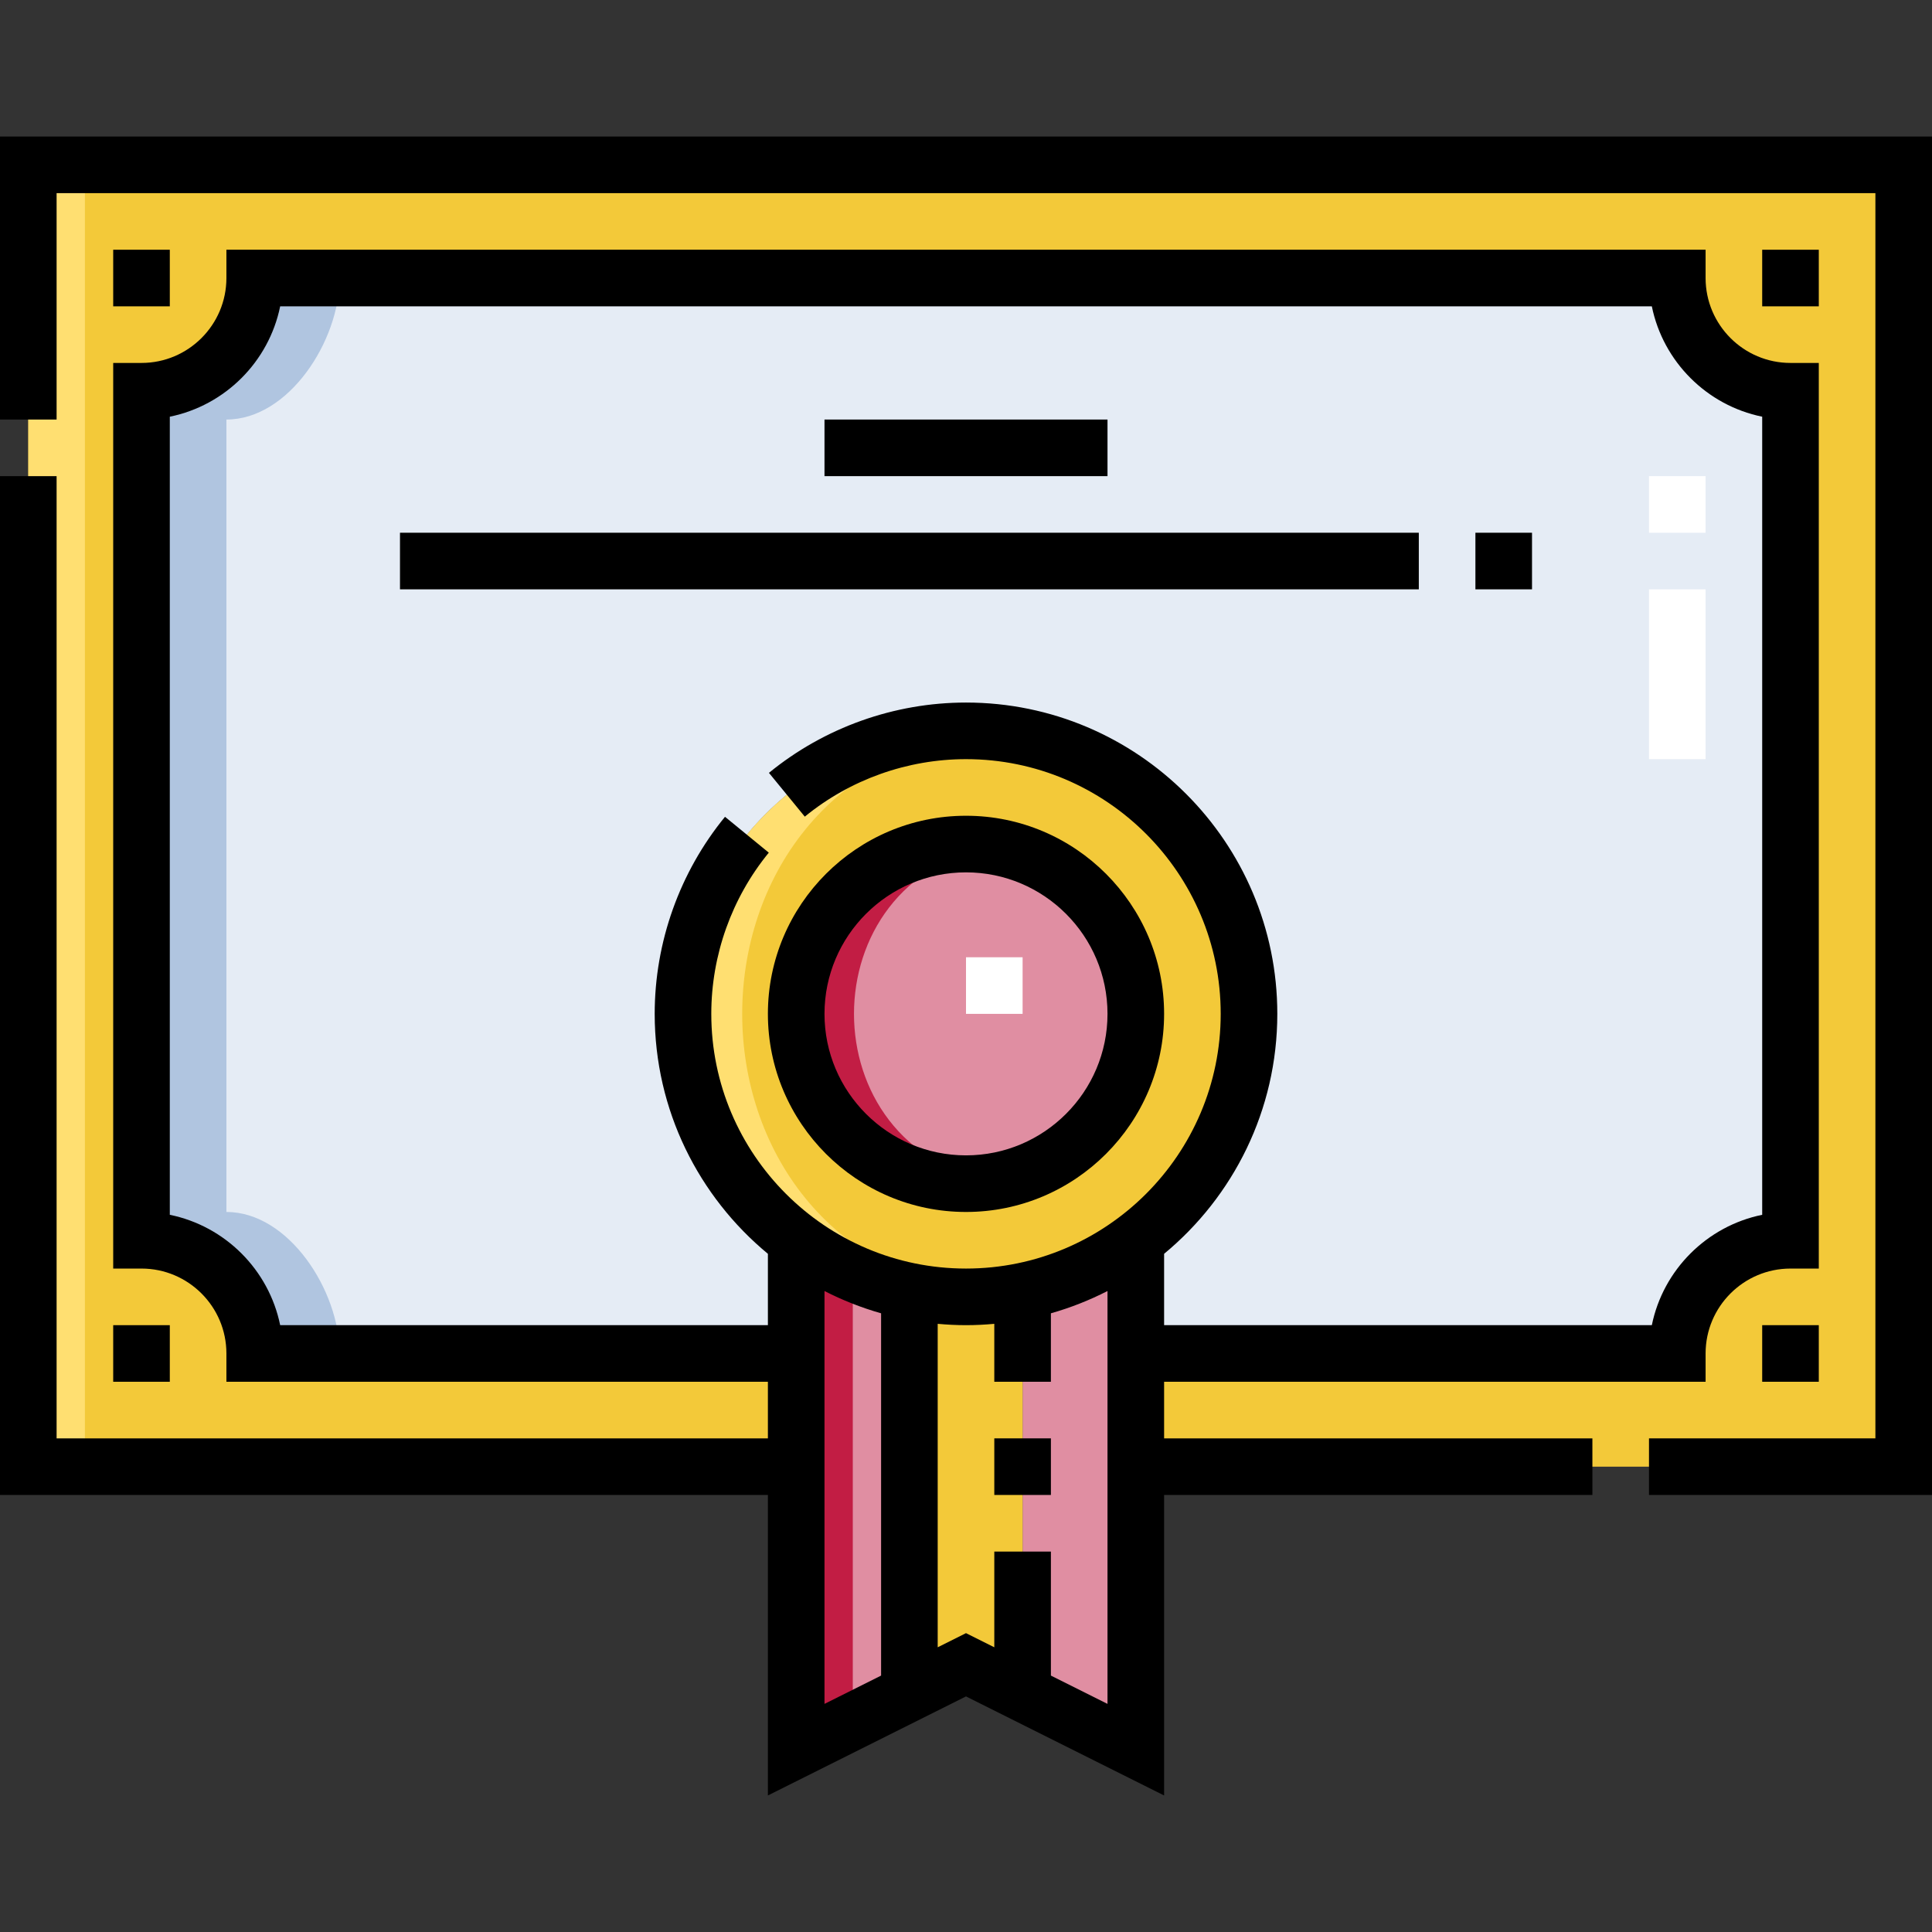 <?xml version="1.0"?>
<svg xmlns="http://www.w3.org/2000/svg" xmlns:xlink="http://www.w3.org/1999/xlink" xmlns:svgjs="http://svgjs.com/svgjs" version="1.1" width="512" height="512" x="0" y="0" viewBox="0 0 512 512" style="enable-background:new 0 0 512 512" xml:space="preserve" class=""><rect x="0" y="0" width="512" height="512" fill="#333333" stroke="none"/><g><g xmlns="http://www.w3.org/2000/svg"><g><g clip-rule="evenodd" fill-rule="evenodd"><path d="m7.5 388.682h203.5v-30h-143.5c0-16.569-13.431-30-30-30v-224.999c16.569 0 30-13.431 30-30h377c0 16.569 13.431 30 30 30v224.999c-16.569 0-30 13.431-30 30h-143.5v30h203.5v-345h-497z" fill="#f3c939" data-original="#faef93" style="" class=""/><path d="m181 268.683c0 41.735 33.897 75 75 75s75-33.265 75-75c0-41.421-33.579-75-75-75s-75 33.579-75 75zm75 45c-24.862 0-45-20.138-45-45s20.138-45 45-45 45 20.138 45 45-20.138 45-45 45z" fill="#f3c939" data-original="#faef93" style="" class=""/><circle cx="256" cy="268.683" fill="#e08ea2" r="45" data-original="#e08ea2" style="" class=""/><path d="m211 463.682 30-15v-106.501c-11.083-2.249-21.279-6.943-30-13.495zm90 0-30-15v-106.501c11.083-2.249 21.279-6.943 30-13.495z" fill="#e08ea2" data-original="#e08ea2" style="" class=""/><path d="m241 448.682 15-7.5 15.001 7.5v-106.5c-9.859 2.001-20.143 2.002-30.001-.001z" fill="#f3c939" data-original="#faef93" style="" class=""/><path d="m67.5 358.682h143.5l-.001-29.995c-18.216-13.683-29.999-35.467-29.999-60.004 0-41.421 33.579-75 75-75s75 33.579 75 75c0 24.537-11.783 46.322-30 60.003v29.996h143.5c0-16.569 13.431-30 30-30v-224.999c-16.569 0-30-13.431-30-30h-377c0 16.569-13.431 30-30 30v224.999c16.569 0 30 13.432 30 30z" fill="#e5ecf5" data-original="#e5ecf5" style="" class=""/><path d="m7.5 43.683h15v345h-15z" fill="#ffdf71" data-original="#f8e868" style="" class=""/><path d="m181 268.683c0 44.465 38.425 79.024 82.5 74.626-89.108-8.886-89.048-140.413 0-149.254-44.093-4.382-82.5 30.145-82.5 74.628z" fill="#ffdf71" data-original="#f8e868" style="" class=""/><path d="m211 268.683c0 27.975 25.138 48.961 52.5 44.375-49.579-8.311-49.579-80.44 0-88.751-27.362-4.585-52.5 16.401-52.5 44.376z" fill="#c21d44" data-original="#c21d44" style="" class=""/><path d="m211 463.682 15-7.5v-118.741c-5.355-2.34-10.384-5.287-15-8.755z" fill="#c21d44" data-original="#c21d44" style="" class=""/><path d="m67.5 358.682h22.5c0-16.569-13.431-37.5-30-37.5v-210c16.569 0 30-20.931 30-37.5h-22.5c0 16.569-13.431 30-30 30v224.999c16.569.001 30 13.433 30 30.001z" fill="#b0c5e0" data-original="#b0c5e0" style="" class=""/></g><g><path d="m271 268.683h-15v-15h15zm181-67.501h-15v-45h15zm0-60h-15v-15h15z" fill="#ffffff" data-original="#ffffff" style="" class=""/></g></g><g><path d="m0 36.183v74.999h15v-59.999h482v329.999h-60v15h75v-359.999z" fill="#000000" data-original="#000000" style="" class=""/><path d="m256 321.183c28.949 0 52.5-23.551 52.5-52.5s-23.551-52.5-52.5-52.5-52.5 23.551-52.5 52.5 23.551 52.5 52.5 52.5zm0-90c20.678 0 37.5 16.822 37.5 37.5s-16.822 37.5-37.5 37.5-37.5-16.822-37.5-37.5 16.822-37.5 37.5-37.5z" fill="#000000" data-original="#000000" style="" class=""/><path d="m308.5 366.182h143.5v-7.5c0-12.407 10.094-22.5 22.5-22.5h7.5v-239.999h-7.5c-12.407 0-22.5-10.094-22.5-22.5v-7.5h-392v7.5c0 12.407-10.094 22.5-22.5 22.5h-7.5v239.999h7.5c12.407 0 22.5 10.094 22.5 22.5v7.5h143.5v15h-188.5v-255.001h-15v270.001h203.5v79.635l52.5-26.25 52.5 26.249v-79.634h113.501v-15h-113.501zm-234.253-15c-2.991-14.671-14.576-26.256-29.247-29.247v-211.506c14.671-2.991 26.256-14.576 29.247-29.247h363.506c2.991 14.671 14.576 26.256 29.247 29.247v211.506c-14.671 2.991-26.256 14.576-29.247 29.247h-129.253v-18.908c18.312-15.144 30-38.028 30-63.592 0-45.491-37.009-82.5-82.5-82.5-18.996 0-37.542 6.617-52.221 18.632l9.501 11.607c12.006-9.828 27.178-15.24 42.72-15.24 37.22 0 67.5 30.28 67.5 67.5s-30.28 67.5-67.5 67.5-67.5-30.28-67.5-67.5c0-15.543 5.412-30.715 15.24-42.72l-11.606-9.502c-12.016 14.678-18.633 33.224-18.633 52.222 0 25.564 11.688 48.448 30 63.592v18.908h-129.254zm144.253-9.052c4.753 2.437 9.77 4.423 15 5.908v96.009l-15 7.5zm60 101.917v-32.866h-15v25.366l-7.501-3.75-7.5 3.75v-85.721c2.472.224 4.971.356 7.5.356s5.028-.132 7.5-.356v15.356h15v-18.144c5.229-1.485 10.246-3.471 15-5.908v109.417z" fill="#000000" data-original="#000000" style="" class=""/><path d="m218.5 111.182h75v15h-75z" fill="#000000" data-original="#000000" style="" class=""/><path d="m390.999 141.181h15.001v15h-15.001z" fill="#000000" data-original="#000000" style="" class=""/><path d="m106 141.181h269.999v15h-269.999z" fill="#000000" data-original="#000000" style="" class=""/><path d="m263.5 381.181h15v15h-15z" fill="#000000" data-original="#000000" style="" class=""/><path d="m30 66.182h15v15h-15z" fill="#000000" data-original="#000000" style="" class=""/><path d="m467 351.182h15v15h-15z" fill="#000000" data-original="#000000" style="" class=""/><path d="m467 66.182h15v15h-15z" fill="#000000" data-original="#000000" style="" class=""/><path d="m30 351.183h15v15h-15z" fill="#000000" data-original="#000000" style="" class=""/></g></g></g></svg>
